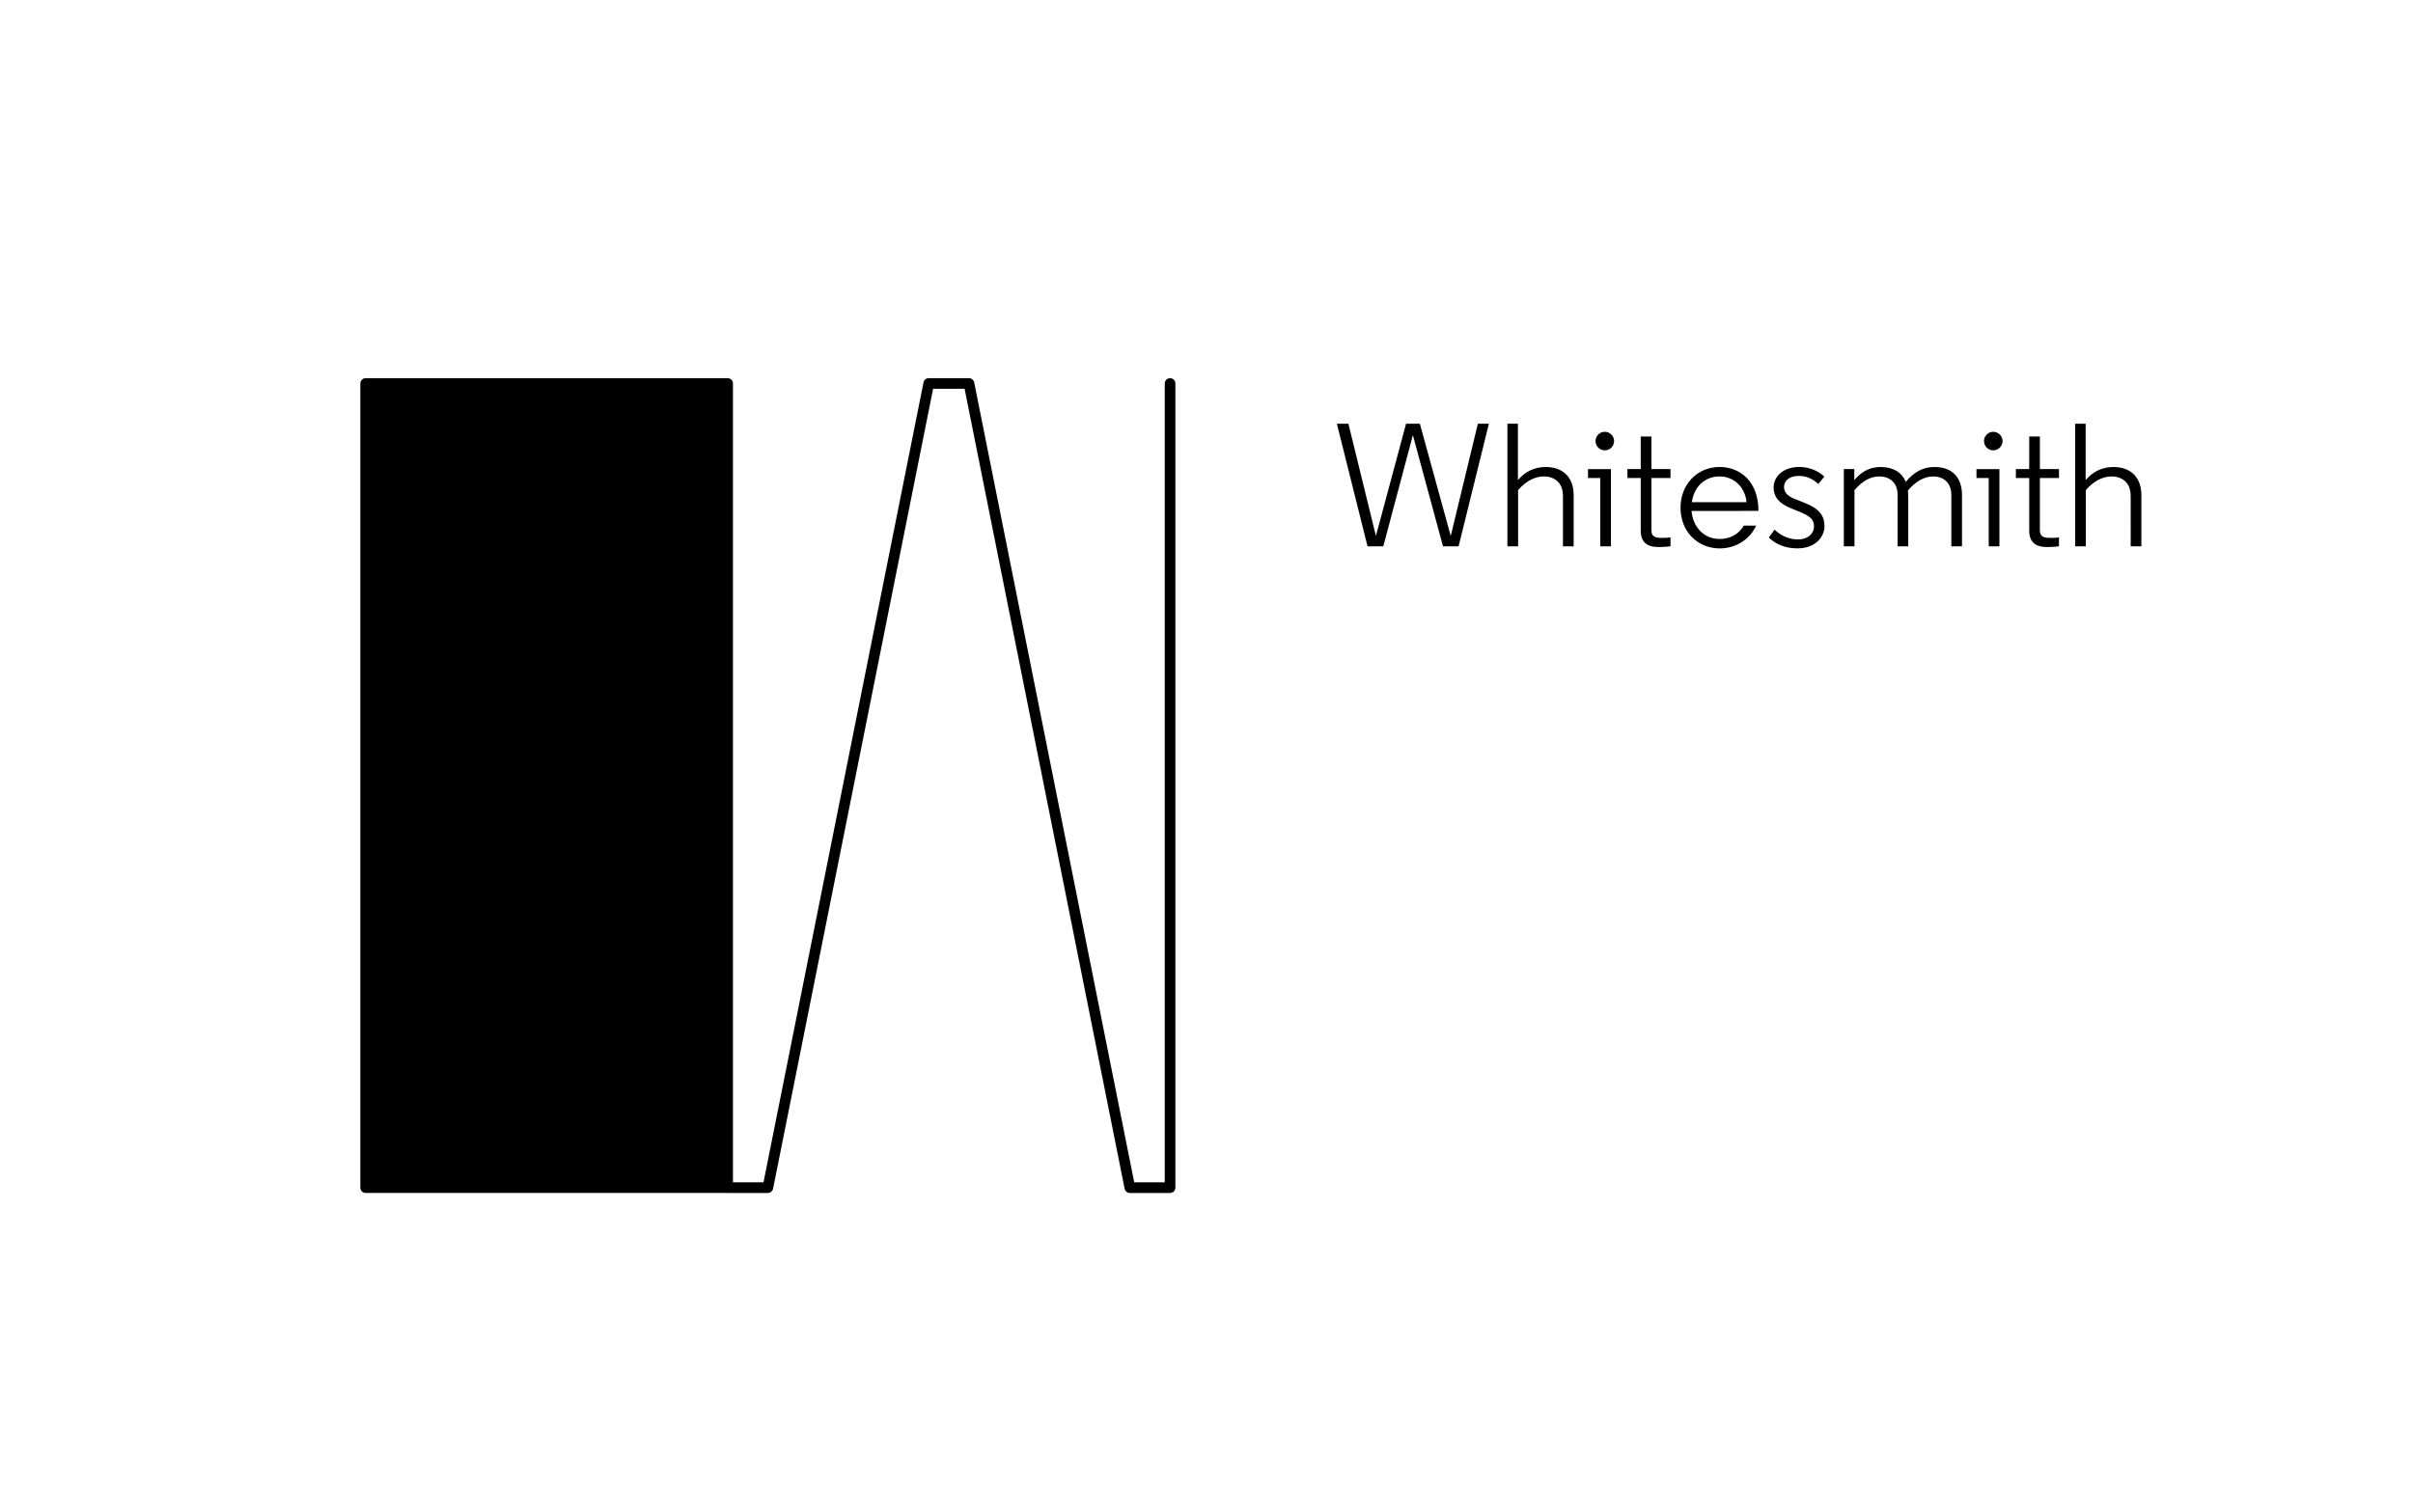 <?xml version="1.0" encoding="utf-8"?>
<!-- Generator: Adobe Illustrator 16.0.0, SVG Export Plug-In . SVG Version: 6.00 Build 0)  -->
<!DOCTYPE svg PUBLIC "-//W3C//DTD SVG 1.1//EN" "http://www.w3.org/Graphics/SVG/1.1/DTD/svg11.dtd">
<svg version="1.1" id="Layer_1" xmlns="http://www.w3.org/2000/svg" xmlns:xlink="http://www.w3.org/1999/xlink" x="0px" y="0px"
	 width="335.207px" height="210.113px" viewBox="0 0 335.207 210.113" enable-background="new 0 0 335.207 210.113"
	 xml:space="preserve">
<g>
	<g>
		<path d="M200.458,75.915l-4.185-15.451l-4.11,15.451h-2.189l-4.26-17.031h1.604l3.798,15.499h0.047l4.162-15.499h1.92l4.26,15.499
			h0.051l3.744-15.499h1.533l-4.209,17.031H200.458z"/>
		<path d="M217.115,68.858c0-1.729-1.119-2.652-2.652-2.652c-1.289,0-2.555,0.706-3.574,1.897v7.812h-1.484V58.884h1.459v7.834
			c0.977-1.169,2.289-1.822,3.846-1.822c2.506,0,3.896,1.53,3.896,3.893v7.13h-1.483V68.86L217.115,68.858L217.115,68.858z"/>
		<path d="M223.787,75.915h-1.484v-9.489H220.6v-1.239h3.188v10.729H223.787L223.787,75.915z M222.935,60.002
			c0.705,0,1.291,0.584,1.291,1.289c0,0.707-0.586,1.291-1.291,1.291s-1.289-0.584-1.289-1.291
			C221.646,60.586,222.229,60.002,222.935,60.002z"/>
		<path d="M229.41,60.658v4.525h2.651v1.239h-2.651V73.7c0,0.997,0.705,1.045,1.532,1.045c0.681,0,1.119-0.072,1.119-0.072v1.241
			c0,0-0.778,0.102-1.656,0.102c-1.118,0-2.479-0.293-2.479-2.289v-7.302h-1.85v-1.239h1.85V60.66L229.41,60.658L229.41,60.658z"/>
		<path d="M234.983,71c0.192,2.215,1.681,3.896,3.916,3.896c1.461,0,2.679-0.685,3.334-1.853h1.729
			c-0.898,1.947-2.846,3.164-5.062,3.164c-3.09,0-5.447-2.356-5.447-5.645s2.357-5.67,5.426-5.67c2.822,0,5.4,1.972,5.4,6.104
			L234.983,71L234.983,71z M235.033,69.784h7.59c-0.168-1.948-1.627-3.578-3.746-3.578C236.735,66.206,235.298,67.74,235.033,69.784
			z"/>
		<path d="M252.604,67.253c-0.778-0.681-1.582-1.12-2.726-1.12c-1.338,0-2.045,0.707-2.045,1.512c0,0.605,0.293,1.217,1.412,1.652
			l1.508,0.608c1.949,0.778,2.701,1.727,2.701,3.235c0,1.312-1.119,3.063-3.771,3.063c-1.851,0-3.113-0.682-3.966-1.509l0.804-1.095
			c0.804,0.803,1.994,1.359,3.211,1.359c1.483,0,2.265-0.851,2.265-1.822c0-1.05-0.683-1.483-2.238-2.117l-1.021-0.414
			c-1.678-0.684-2.357-1.63-2.357-2.869c0-1.484,1.312-2.848,3.576-2.848c1.582,0,2.799,0.703,3.479,1.338L252.604,67.253z"/>
		<path d="M265.089,69.199v6.716h-1.48v-7.13c0-1.653-1.021-2.579-2.559-2.579c-1.266,0-2.406,0.706-3.43,1.897v7.812h-1.482V65.185
			h1.459v1.531c0.926-1.117,2.092-1.822,3.646-1.822c1.803,0,2.993,0.803,3.506,2.065c1.166-1.412,2.436-2.065,3.99-2.065
			c2.528,0,3.817,1.53,3.817,3.893v7.13h-1.483v-7.13c0-1.653-1.021-2.579-2.529-2.579c-1.289,0-2.457,0.731-3.504,1.948
			C265.067,68.494,265.089,68.858,265.089,69.199z"/>
		<path d="M277.75,75.915h-1.482v-9.489h-1.703v-1.239h3.188v10.729H277.75L277.75,75.915z M276.901,60.002
			c0.703,0,1.289,0.584,1.289,1.289c0,0.707-0.586,1.291-1.289,1.291c-0.707,0-1.291-0.584-1.291-1.291
			C275.61,60.586,276.194,60.002,276.901,60.002z"/>
		<path d="M283.375,60.658v4.525h2.651v1.239h-2.651V73.7c0,0.997,0.707,1.045,1.535,1.045c0.678,0,1.116-0.072,1.116-0.072v1.241
			c0,0-0.778,0.102-1.653,0.102c-1.119,0-2.48-0.293-2.48-2.289v-7.302h-1.852v-1.239h1.852V60.66L283.375,60.658L283.375,60.658z"
			/>
		<path d="M295.981,68.858c0-1.729-1.121-2.652-2.651-2.652c-1.289,0-2.556,0.706-3.576,1.897v7.812h-1.482V58.884h1.459v7.834
			c0.977-1.169,2.287-1.822,3.85-1.822c2.502,0,3.892,1.53,3.892,3.893v7.13h-1.484V68.86L295.981,68.858L295.981,68.858z"/>
	</g>
	<path d="M162.542,52.552c-0.408,0-0.737,0.331-0.737,0.739v111.008h-4.242L135.333,53.147c-0.07-0.348-0.371-0.597-0.727-0.597
		h-5.588c-0.354,0-0.656,0.249-0.727,0.597l-22.229,111.15h-4.242V53.291c0-0.408-0.332-0.739-0.74-0.739H50.794
		c-0.408,0-0.738,0.331-0.738,0.739v111.744c0,0.408,0.33,0.74,0.738,0.74h50.277c0.004,0,0.006,0.002,0.01,0.002h5.588
		c0.354,0,0.654-0.249,0.725-0.595l22.23-111.152H134l22.23,111.152c0.068,0.346,0.371,0.595,0.723,0.595h5.588
		c0.408,0,0.74-0.332,0.74-0.74V53.291C163.283,52.883,162.951,52.552,162.542,52.552z"/>
</g>
</svg>
